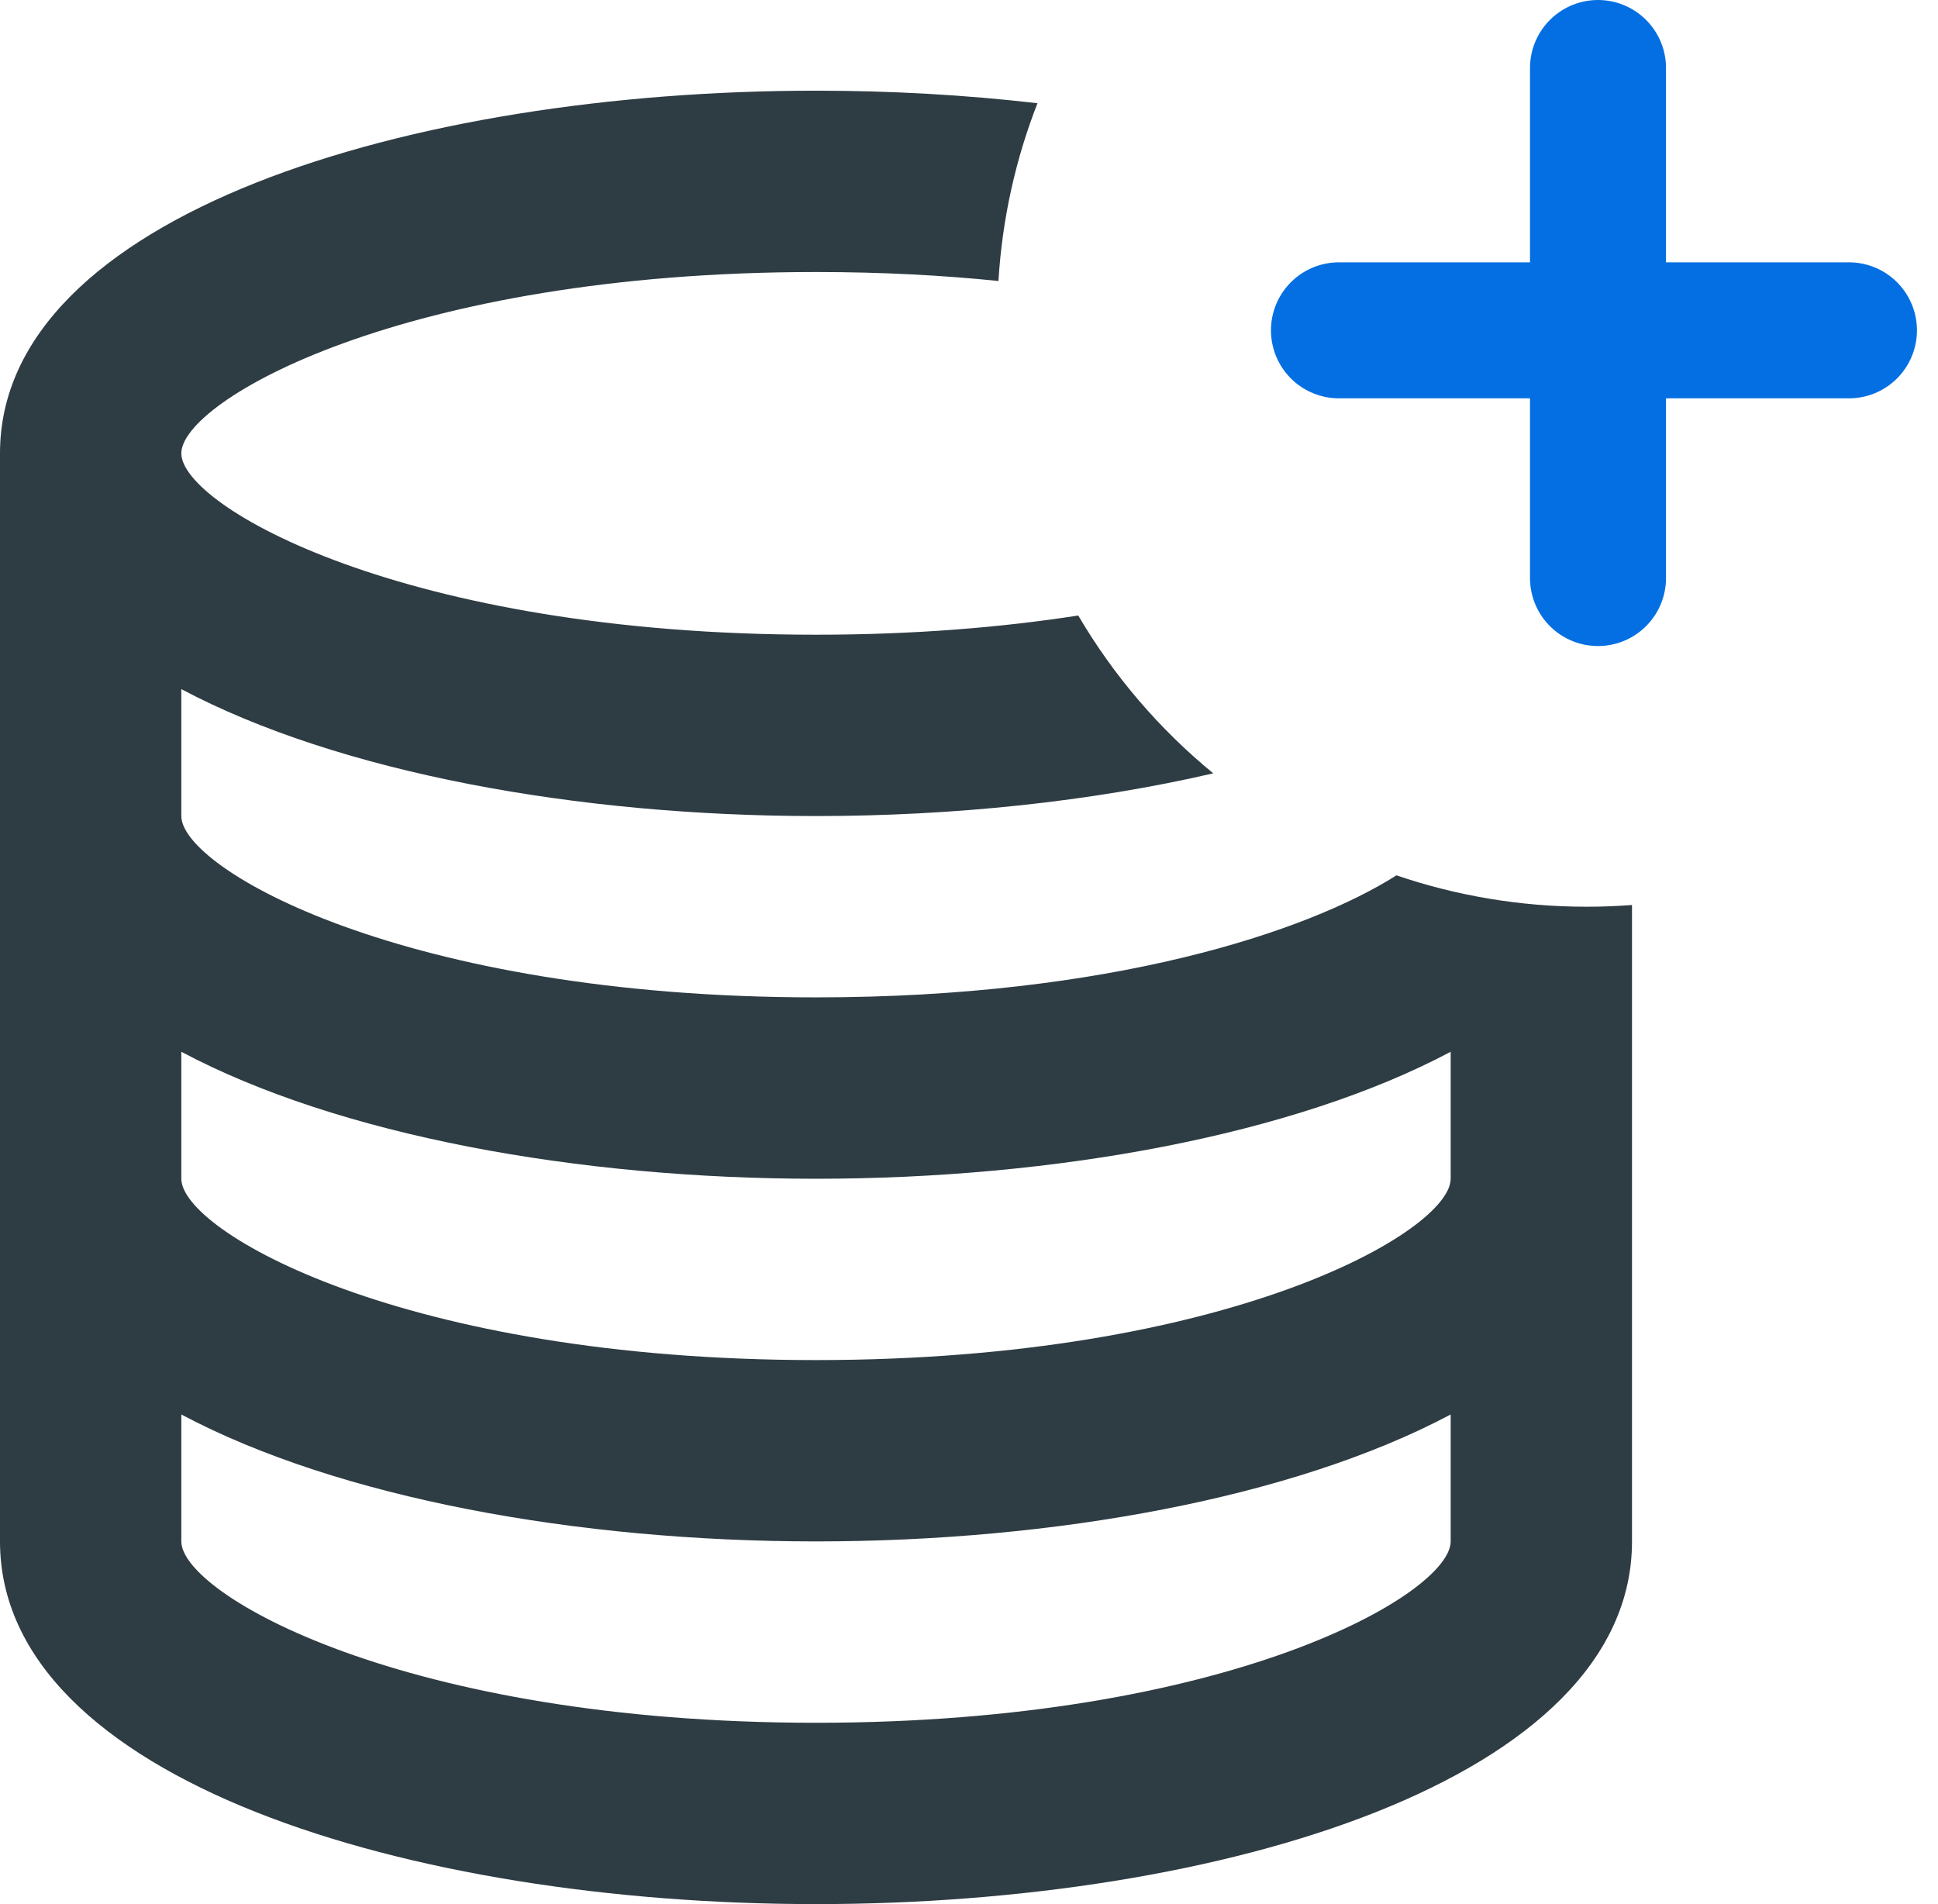 <?xml version="1.0" encoding="UTF-8"?>
<svg width="57px" height="56px" viewBox="0 0 57 56" version="1.1" xmlns="http://www.w3.org/2000/svg" xmlns:xlink="http://www.w3.org/1999/xlink">
    <!-- Generator: Sketch 64 (93537) - https://sketch.com -->
    <title>subsc-add-icon</title>
    <desc>Created with Sketch.</desc>
    <g id="Catalog" stroke="none" stroke-width="1" fill="none" fill-rule="evenodd">
        <g id="Dataset-Subscription-flow-1.1-Confirm" transform="translate(-694, -128)">
            <g id="Group-3" transform="translate(412, 120)">
                <g id="subsc-add-icon" transform="translate(282, 0)">
                    <g id="icon-subsc">
                        <rect id="Rectangle" x="0" y="0.003" width="64" height="64.003"></rect>
                        <path d="M24,10.667 C26.192,10.667 28.388,10.79 30.514,11.036 C29.874,12.672 29.477,14.429 29.366,16.264 C27.723,16.096 25.932,16 24,16 C11.875,16 5.333,19.787 5.333,21.333 C5.333,22.88 11.875,26.667 24,26.667 C26.893,26.667 29.469,26.451 31.713,26.102 C32.753,27.875 34.102,29.447 35.684,30.744 C32.092,31.576 28.041,32 24,32 C16.997,32 9.963,30.725 5.333,28.267 L5.333,28.267 L5.333,32 C5.333,33.547 11.875,37.333 24,37.333 C32.644,37.333 38.45,35.409 41.072,33.744 C42.827,34.342 44.709,34.667 46.667,34.667 C47.115,34.667 47.56,34.65 48,34.616 L48,53.333 C48,60.336 35.928,64 24,64 C12.072,64 0,60.336 0,53.333 L0,53.333 L0,21.333 C0,14.331 12.072,10.667 24,10.667 Z M42.667,49.6 C38.037,52.059 31.003,53.333 24,53.333 C16.997,53.333 9.963,52.061 5.333,49.6 L5.333,49.6 L5.333,53.333 C5.333,54.88 11.875,58.667 24,58.667 C36.125,58.667 42.667,54.88 42.667,53.333 L42.667,53.333 Z M42.667,38.933 C38.037,41.392 31.003,42.667 24,42.667 C16.997,42.667 9.963,41.395 5.333,38.933 L5.333,38.933 L5.333,42.667 C5.333,44.213 11.875,48 24,48 C36.125,48 42.667,44.213 42.667,42.667 L42.667,42.667 Z" id="Combined-Shape" fill="#2E3C43" fill-rule="nonzero"></path>
                    </g>
                    <g id="Group-2" transform="translate(29.333, 0)"></g>
                    <line x1="47" y1="25" x2="47" y2="10" id="Path-4" stroke="#036FE2" stroke-width="4" stroke-linecap="round" stroke-linejoin="round"></line>
                    <line x1="47" y1="26" x2="47" y2="11" id="Path-4" stroke="#036FE2" stroke-width="4" stroke-linecap="round" stroke-linejoin="round" transform="translate(47.333, 18.048) rotate(90) translate(-47.333, -18.048) "></line>
                </g>
            </g>
        </g>
    </g>
</svg>
